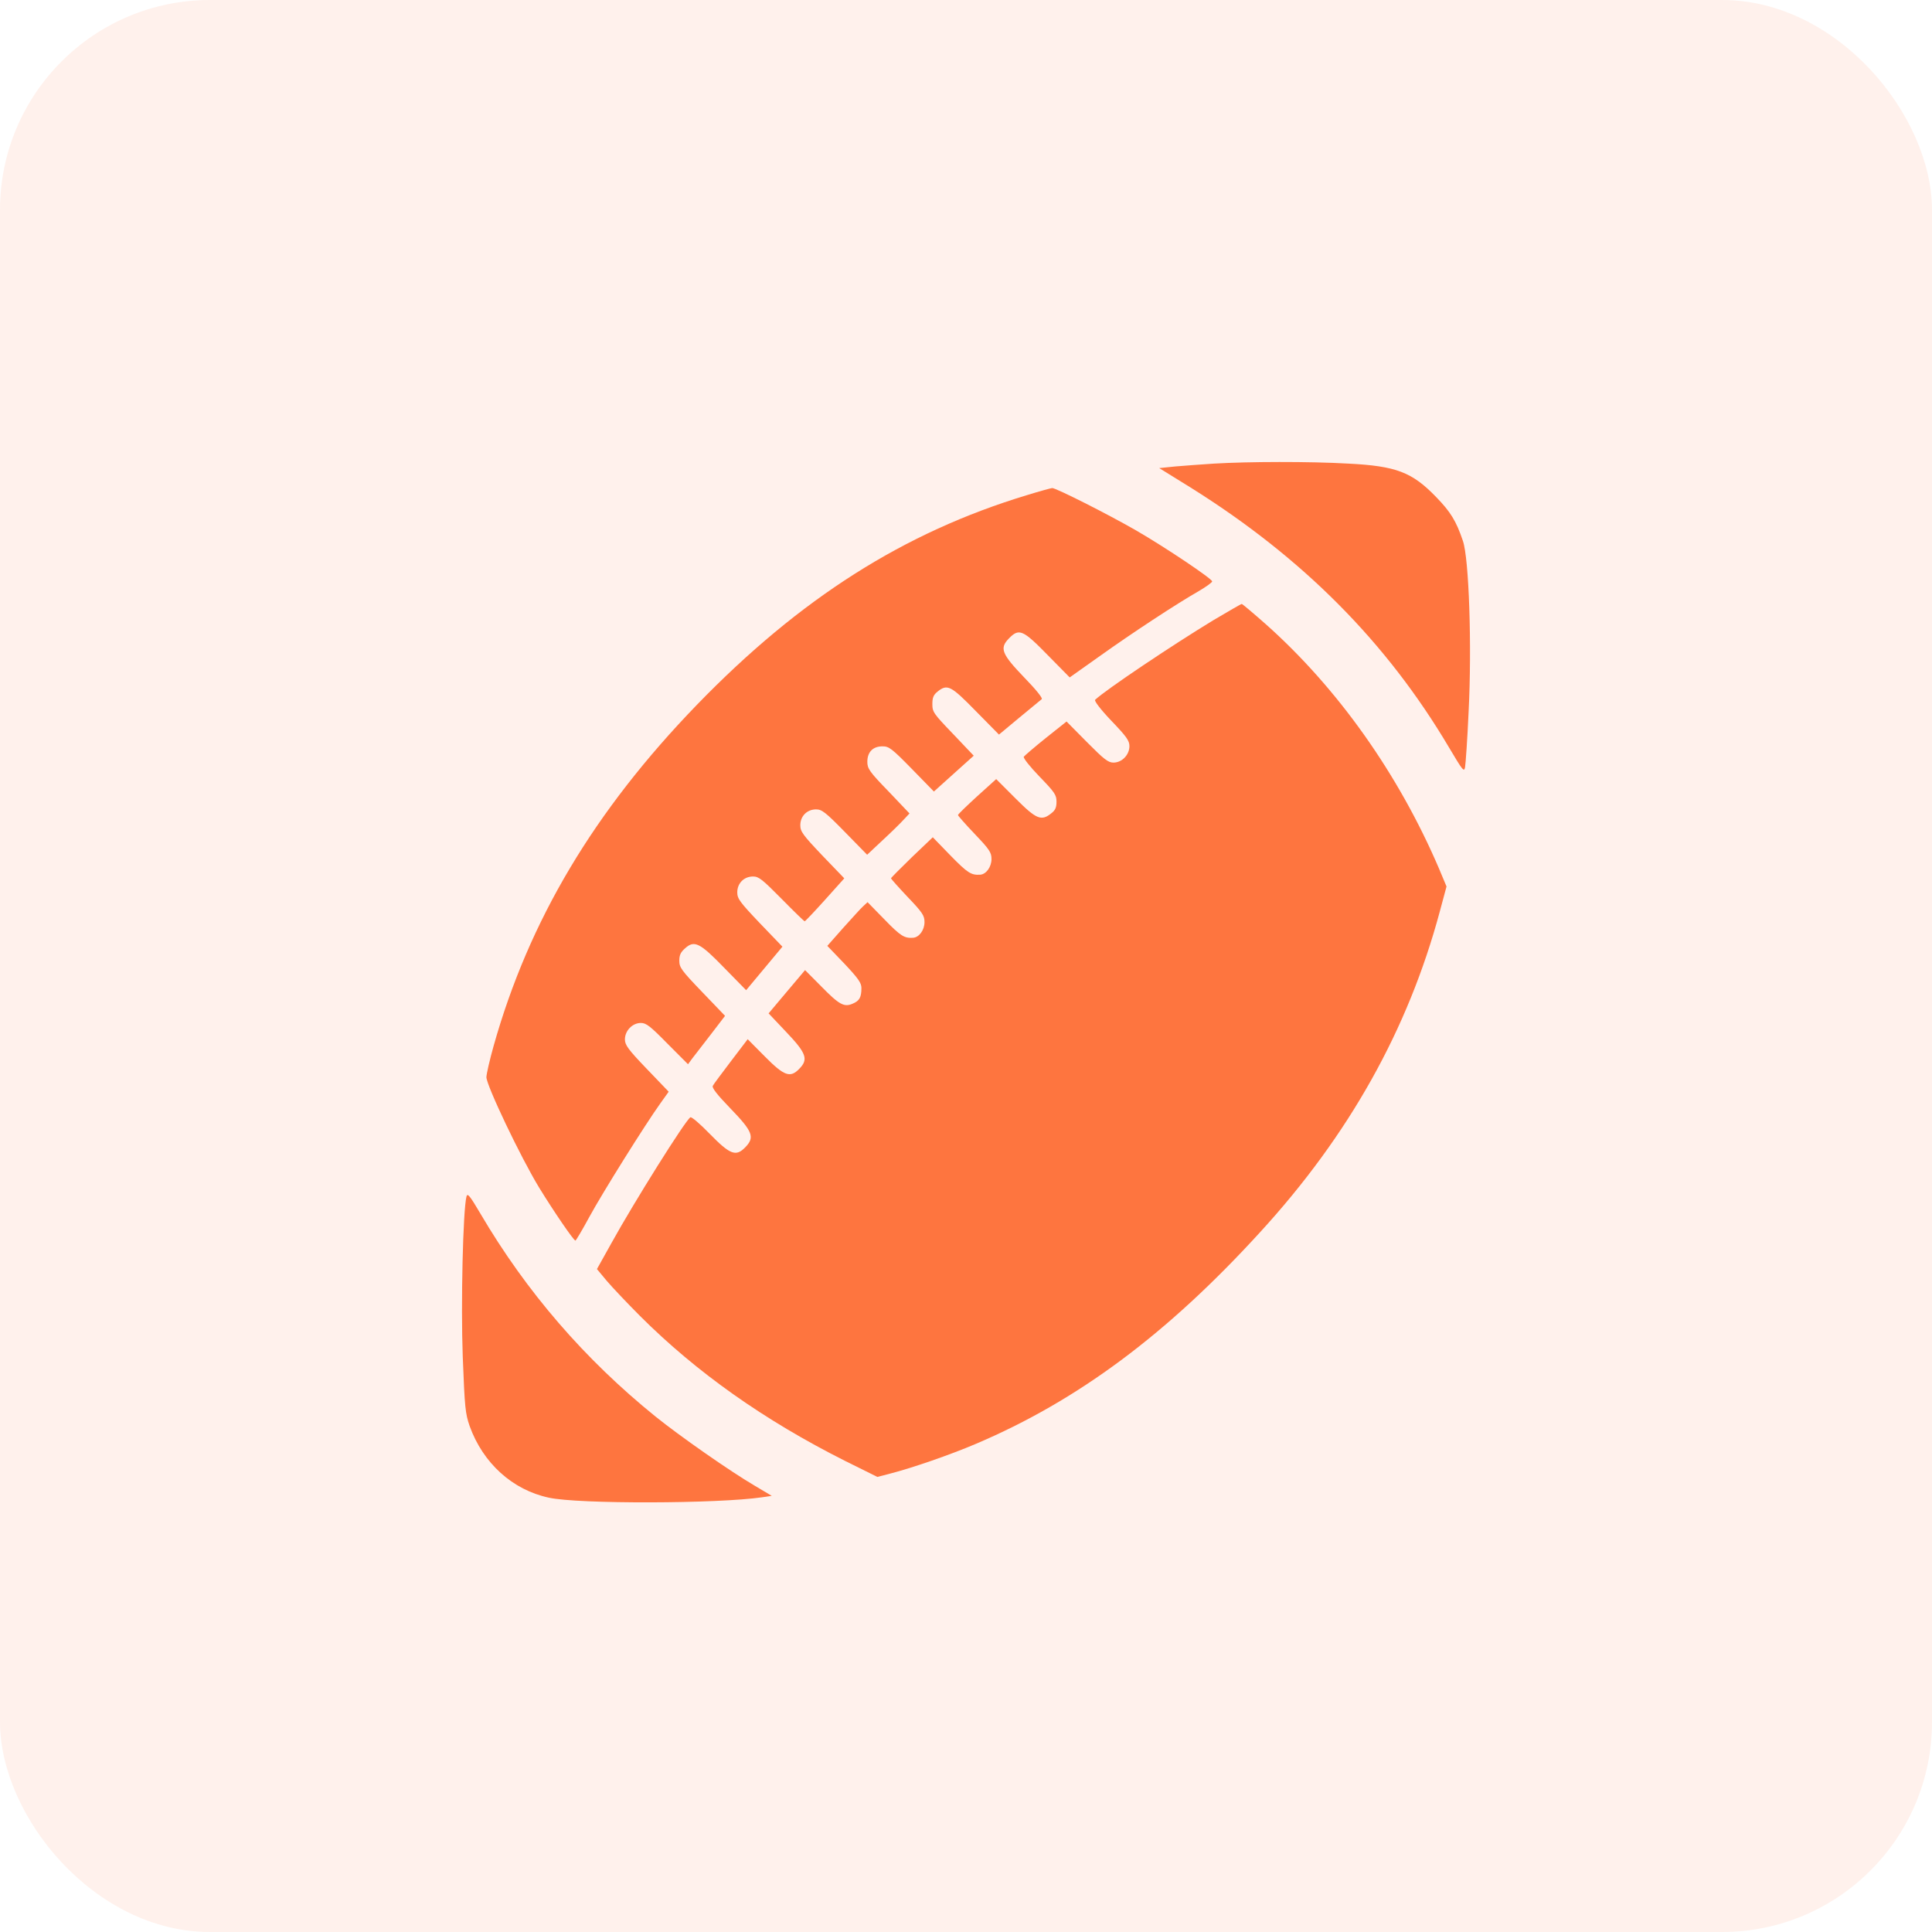 <svg width="46" height="46" viewBox="0 0 46 46" fill="none" xmlns="http://www.w3.org/2000/svg">
<rect opacity="0.1" width="46" height="46" rx="5" fill="#FE753F"/>
<path d="M28.909 11.038C28.613 11.058 28.196 11.087 27.985 11.106L27.6 11.145L28.351 11.61C31.011 13.275 33.015 15.285 34.507 17.808C34.826 18.346 34.859 18.389 34.882 18.268C34.896 18.191 34.938 17.6 34.967 16.946C35.047 15.377 34.976 13.295 34.831 12.878C34.671 12.403 34.535 12.185 34.192 11.832C33.62 11.241 33.245 11.096 32.1 11.038C31.175 10.985 29.721 10.99 28.909 11.038Z" fill="#FE753F"/>
<path d="M24.451 11.789C21.523 12.675 19.051 14.244 16.592 16.782C14.147 19.31 12.594 21.91 11.75 24.913C11.66 25.233 11.585 25.562 11.581 25.644C11.576 25.833 12.397 27.557 12.838 28.279C13.195 28.86 13.659 29.538 13.701 29.538C13.716 29.533 13.866 29.282 14.034 28.971C14.339 28.41 15.353 26.787 15.724 26.269L15.921 25.993L15.4 25.45C14.954 24.986 14.879 24.879 14.879 24.748C14.879 24.54 15.058 24.356 15.259 24.356C15.386 24.356 15.485 24.434 15.893 24.85L16.381 25.339L16.484 25.199C16.545 25.121 16.742 24.864 16.93 24.622L17.263 24.187L16.719 23.62C16.221 23.102 16.174 23.034 16.174 22.874C16.174 22.739 16.207 22.671 16.311 22.579C16.531 22.38 16.662 22.443 17.249 23.049L17.765 23.576L18.197 23.058L18.629 22.54L18.089 21.978C17.615 21.479 17.554 21.397 17.554 21.247C17.554 21.029 17.714 20.869 17.93 20.869C18.066 20.869 18.15 20.937 18.61 21.402C18.896 21.693 19.145 21.935 19.159 21.935C19.173 21.935 19.389 21.707 19.642 21.426L20.102 20.913L19.576 20.366C19.116 19.881 19.055 19.799 19.055 19.649C19.055 19.431 19.215 19.271 19.431 19.271C19.567 19.271 19.656 19.339 20.116 19.809L20.646 20.351L21.012 20.008C21.213 19.823 21.439 19.601 21.514 19.518L21.655 19.368L21.153 18.84C20.697 18.371 20.651 18.298 20.651 18.138C20.651 17.906 20.782 17.77 21.012 17.77C21.166 17.77 21.232 17.819 21.711 18.308L22.236 18.846L22.71 18.419L23.184 17.993L22.692 17.475C22.227 16.991 22.199 16.952 22.199 16.763C22.199 16.608 22.227 16.545 22.321 16.468C22.555 16.279 22.64 16.323 23.231 16.928L23.785 17.49L24.268 17.088C24.535 16.87 24.775 16.671 24.803 16.647C24.831 16.623 24.667 16.419 24.39 16.134C23.85 15.572 23.794 15.436 24.019 15.204C24.263 14.952 24.352 14.991 24.944 15.596L25.469 16.129L26.187 15.62C26.938 15.083 28.012 14.376 28.547 14.071C28.721 13.969 28.861 13.867 28.861 13.843C28.861 13.78 27.749 13.034 27.055 12.632C26.365 12.235 25.145 11.62 25.052 11.62C25.019 11.624 24.747 11.697 24.451 11.789Z" fill="#FE753F"/>
<path d="M28.881 14.772C27.9 15.368 26.333 16.419 26.075 16.661C26.047 16.685 26.201 16.888 26.459 17.159C26.821 17.537 26.891 17.634 26.891 17.765C26.891 17.973 26.713 18.157 26.511 18.157C26.384 18.157 26.286 18.079 25.878 17.668L25.394 17.179L24.901 17.571C24.629 17.789 24.395 17.992 24.376 18.017C24.357 18.046 24.526 18.259 24.751 18.491C25.112 18.864 25.155 18.927 25.155 19.087C25.155 19.223 25.127 19.291 25.033 19.363C24.794 19.557 24.676 19.509 24.179 19.01L23.719 18.55L23.264 18.961C23.015 19.189 22.809 19.387 22.809 19.407C22.809 19.422 22.987 19.625 23.208 19.857C23.56 20.225 23.607 20.298 23.607 20.453C23.607 20.642 23.48 20.816 23.339 20.826C23.124 20.84 23.039 20.787 22.636 20.375L22.209 19.935L21.711 20.41C21.439 20.676 21.214 20.899 21.214 20.913C21.214 20.923 21.392 21.126 21.613 21.359C21.965 21.727 22.012 21.8 22.012 21.955C22.012 22.144 21.885 22.318 21.74 22.328C21.533 22.342 21.444 22.289 21.064 21.897L20.656 21.48L20.552 21.577C20.496 21.625 20.285 21.863 20.074 22.095L19.698 22.521L20.107 22.947C20.435 23.296 20.51 23.403 20.51 23.524C20.51 23.746 20.463 23.829 20.304 23.896C20.098 23.988 19.98 23.921 19.548 23.48L19.168 23.098L18.736 23.61L18.3 24.128L18.722 24.574C19.2 25.077 19.252 25.223 19.032 25.446C18.816 25.673 18.671 25.62 18.211 25.155L17.802 24.743L17.408 25.261C17.188 25.552 16.991 25.813 16.972 25.852C16.944 25.895 17.066 26.055 17.385 26.385C17.924 26.942 17.976 27.077 17.746 27.315C17.521 27.547 17.385 27.494 16.892 26.99C16.667 26.758 16.465 26.584 16.437 26.603C16.315 26.68 15.105 28.608 14.556 29.601L14.213 30.216L14.447 30.497C14.574 30.647 14.931 31.024 15.236 31.33C16.578 32.671 18.192 33.814 20.12 34.783L20.89 35.165L21.204 35.083C21.715 34.952 22.626 34.637 23.227 34.381C25.657 33.349 27.782 31.77 29.997 29.344C32.123 27.024 33.526 24.511 34.281 21.702L34.441 21.107L34.262 20.68C33.296 18.424 31.846 16.38 30.129 14.854C29.833 14.593 29.58 14.38 29.566 14.38C29.547 14.38 29.242 14.559 28.881 14.772Z" fill="#FE753F"/>
<path d="M11.107 28.487C11.023 28.816 10.971 31.049 11.018 32.303C11.065 33.523 11.079 33.654 11.182 33.954C11.501 34.84 12.205 35.475 13.068 35.659C13.768 35.814 17.099 35.804 18.15 35.649L18.375 35.615L17.976 35.378C17.366 35.02 16.184 34.191 15.612 33.731C13.922 32.366 12.533 30.758 11.44 28.898C11.187 28.468 11.13 28.4 11.107 28.487Z" fill="#FE753F"/>
</svg>
